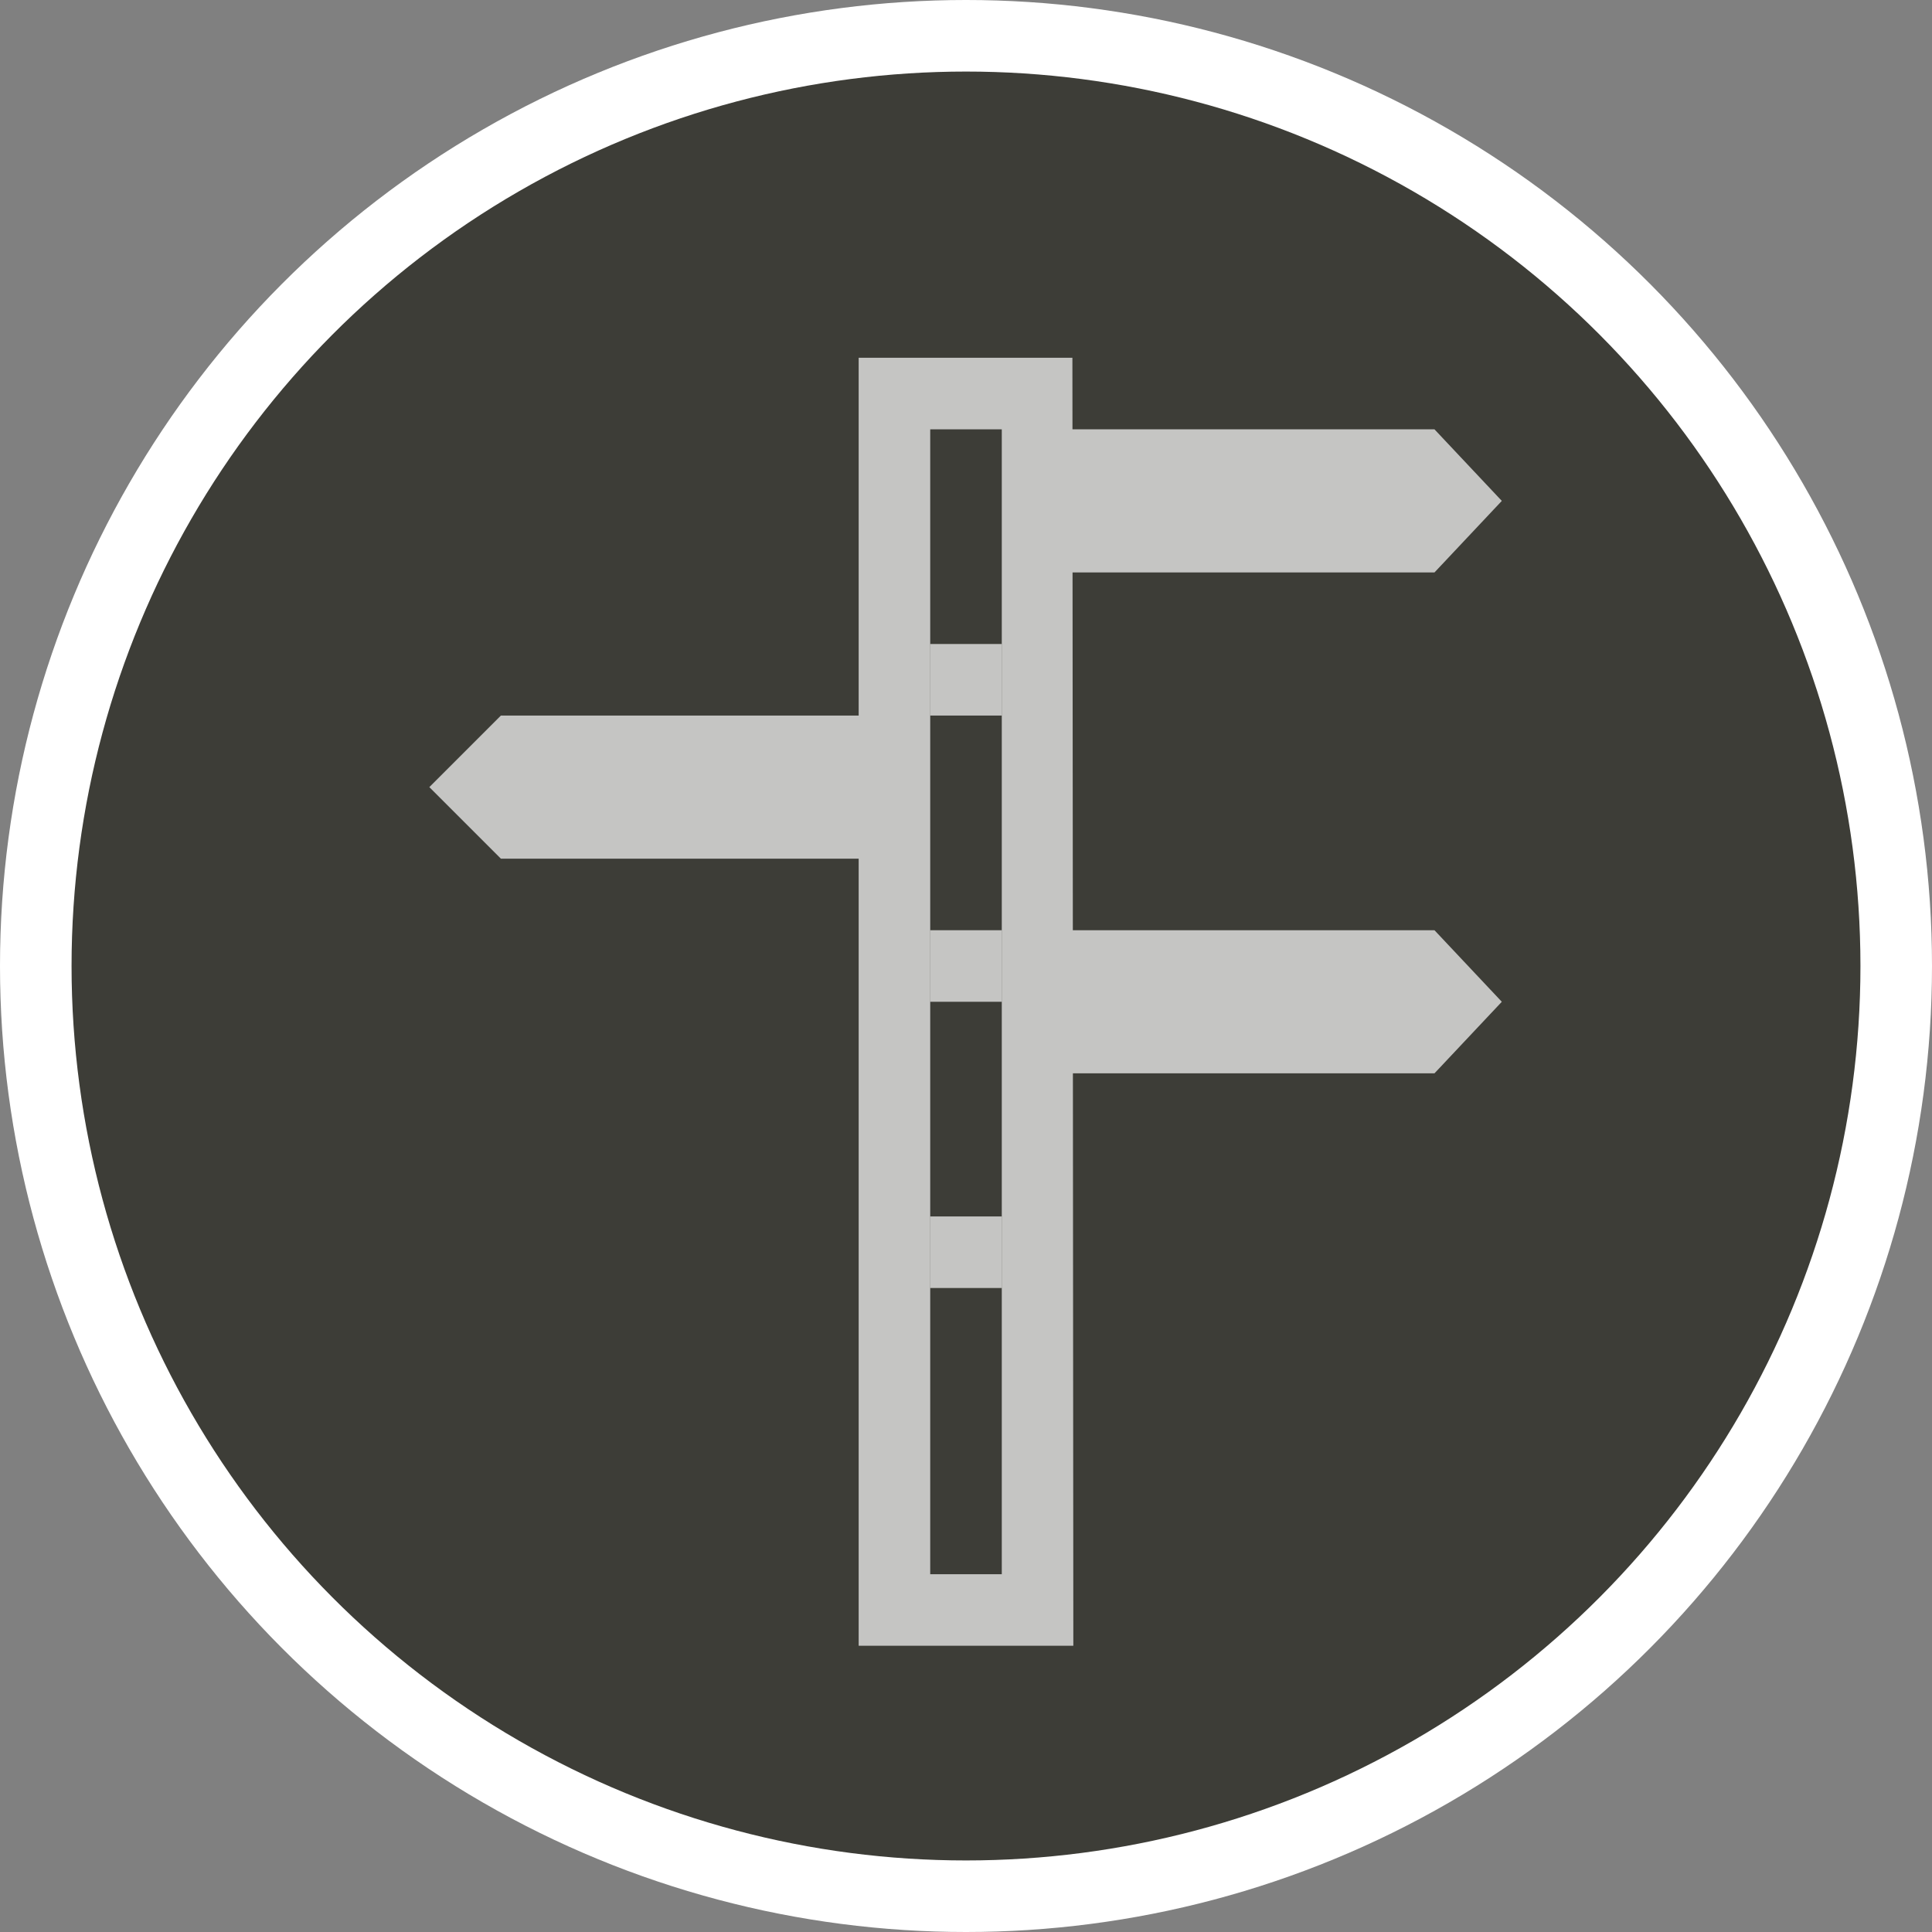 <?xml version="1.0" encoding="UTF-8" standalone="no"?>
<svg width="27px" height="27px" viewBox="0 0 27 27" version="1.1" xmlns="http://www.w3.org/2000/svg" xmlns:xlink="http://www.w3.org/1999/xlink" xmlns:sketch="http://www.bohemiancoding.com/sketch/ns">
    <rect x="0" y="0" width="27" height="27" fill="#808080" stroke="none"/>
    <!-- Generator: Sketch 3.4.1 (15681) - http://www.bohemiancoding.com/sketch -->
    <title>bcontrol-l</title>
    <desc>Created with Sketch.</desc>
    <defs></defs>
    <g id="POI" stroke="none" stroke-width="1" fill="none" fill-rule="evenodd" sketch:type="MSPage">
        <g id="bcontrol-l-copy" sketch:type="MSLayerGroup">
            <circle id="Oval-1-Copy-39" fill="#FFFFFF" sketch:type="MSShapeGroup" cx="13.5" cy="13.5" r="13.5"></circle>
            <circle id="Oval-1-Copy-38" fill="#3D3D37" sketch:type="MSShapeGroup" cx="13.5" cy="13.5" r="12.5"></circle>
            <g id="Rectangle-22-+-Group-Copy" transform="translate(6, 5)" sketch:type="MSShapeGroup">
                <path d="M6,7 L6,18 L9,18 L8.994,10 L14.047,10 L14.988,9 L14.047,8 L8.993,8 L8.989,3 L14.047,3 L14.988,2 L14.047,1 L8.988,1 L8.987,0 L6,0 L6,5 L1,5 L0,6 L1,7 L6,7 Z" id="Rectangle-22" opacity="0.7" fill="#FFFFFF"></path>
                <rect id="Rectangle-52" fill="#3D3D37" x="7" y="1" width="1" height="16"></rect>
            </g>
        </g>
        <rect id="Rectangle-53" opacity="0.7" fill="#FFFFFF" sketch:type="MSShapeGroup" x="13" y="9" width="1" height="1"></rect>
        <rect id="Rectangle-53" opacity="0.7" fill="#FFFFFF" sketch:type="MSShapeGroup" x="13" y="13" width="1" height="1"></rect>
        <rect id="Rectangle-53" opacity="0.7" fill="#FFFFFF" sketch:type="MSShapeGroup" x="13" y="17" width="1" height="1"></rect>
    </g>
</svg>